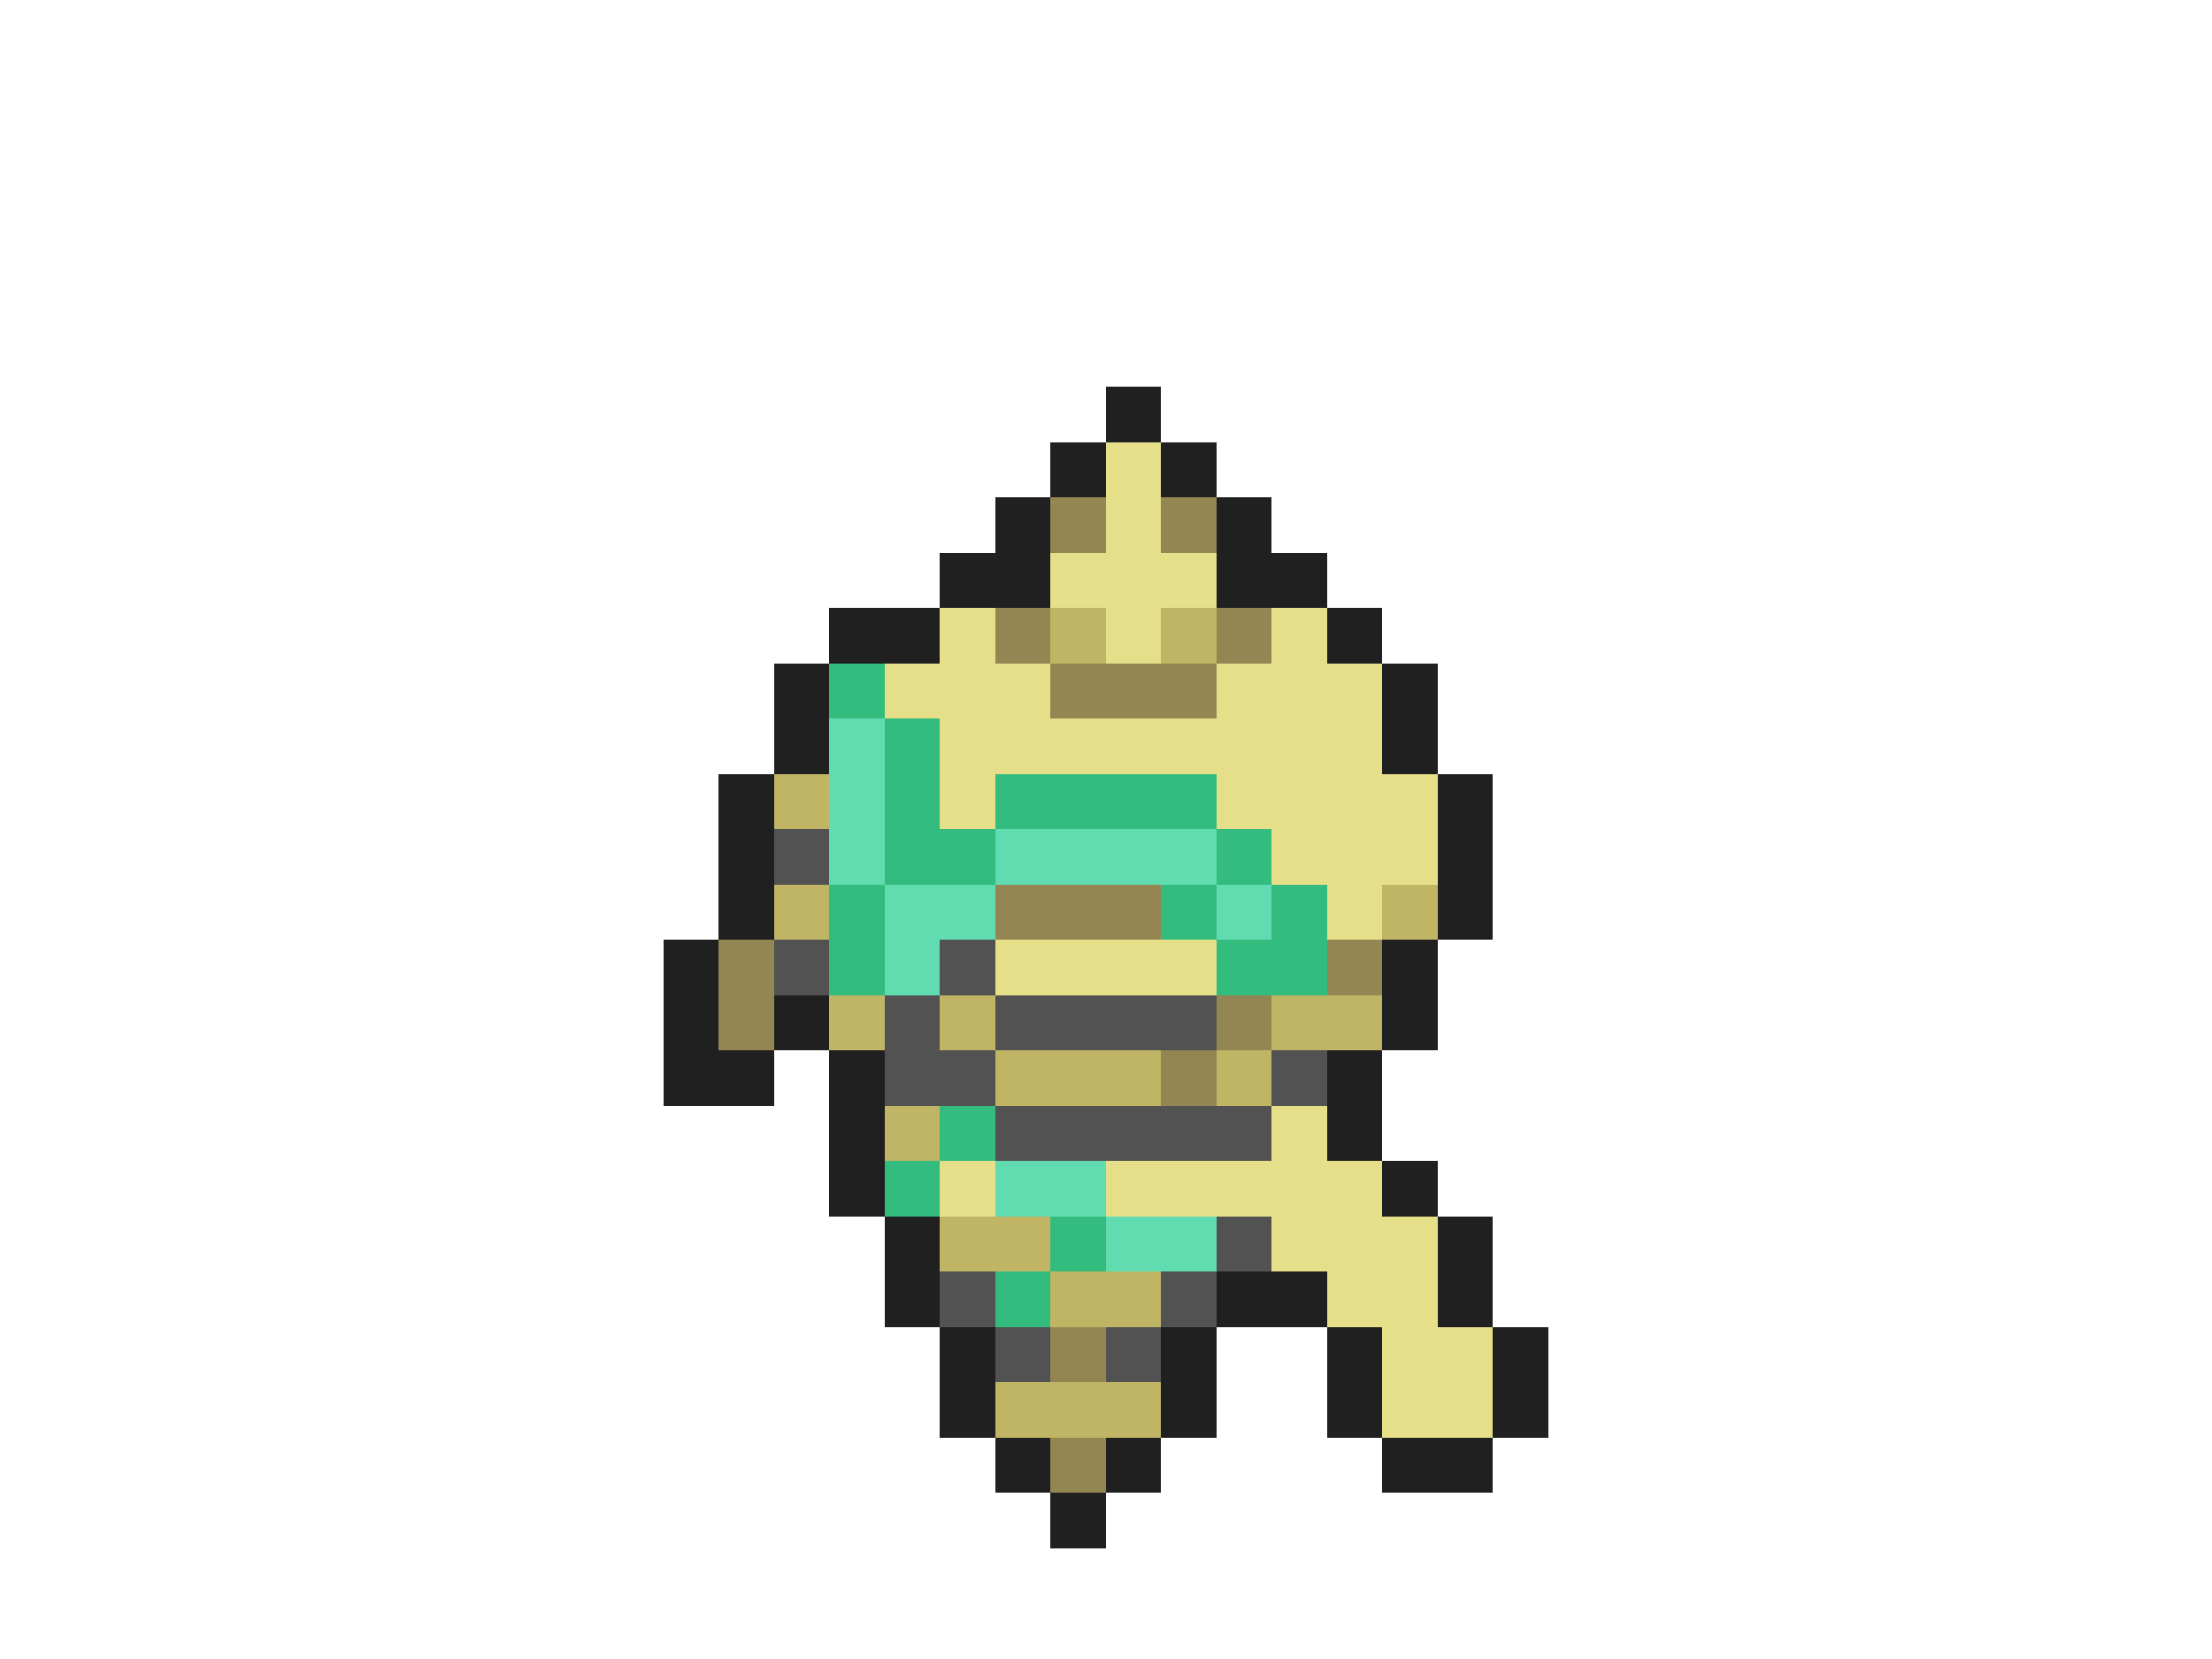 <svg xmlns="http://www.w3.org/2000/svg" viewBox="0 -0.5 40 30" shape-rendering="crispEdges">
<path stroke="#202020" d="M20 7h1M19 8h1M21 8h1M18 9h1M22 9h1M17 10h2M22 10h2M15 11h2M24 11h1M14 12h1M25 12h1M14 13h1M25 13h1M13 14h1M26 14h1M13 15h1M26 15h1M13 16h1M26 16h1M12 17h1M25 17h1M12 18h1M14 18h1M25 18h1M12 19h2M15 19h1M24 19h1M15 20h1M24 20h1M15 21h1M25 21h1M16 22h1M26 22h1M16 23h1M22 23h2M26 23h1M17 24h1M21 24h1M24 24h1M27 24h1M17 25h1M21 25h1M24 25h1M27 25h1M18 26h1M20 26h1M25 26h2M19 27h1" />
<path stroke="#e6df8a" d="M20 8h1M20 9h1M19 10h3M17 11h1M20 11h1M23 11h1M16 12h3M22 12h3M17 13h8M17 14h1M22 14h4M23 15h3M24 16h1M18 17h4M23 20h1M17 21h1M20 21h5M23 22h3M24 23h2M25 24h2M25 25h2" />
<path stroke="#948653" d="M19 9h1M21 9h1M18 11h1M22 11h1M19 12h3M18 16h3M13 17h1M24 17h1M13 18h1M22 18h1M21 19h1M19 24h1M19 26h1" />
<path stroke="#c0b565" d="M19 11h1M21 11h1M14 14h1M14 16h1M25 16h1M15 18h1M17 18h1M23 18h2M18 19h3M22 19h1M16 20h1M17 22h2M19 23h2M18 25h3" />
<path stroke="#33bc7d" d="M15 12h1M16 13h1M16 14h1M18 14h4M16 15h2M22 15h1M15 16h1M21 16h1M23 16h1M15 17h1M22 17h2M17 20h1M16 21h1M19 22h1M18 23h1" />
<path stroke="#60dcb0" d="M15 13h1M15 14h1M15 15h1M18 15h4M16 16h2M22 16h1M16 17h1M18 21h2M20 22h2" />
<path stroke="#525252" d="M14 15h1M14 17h1M17 17h1M16 18h1M18 18h4M16 19h2M23 19h1M18 20h5M22 22h1M17 23h1M21 23h1M18 24h1M20 24h1" />
</svg>